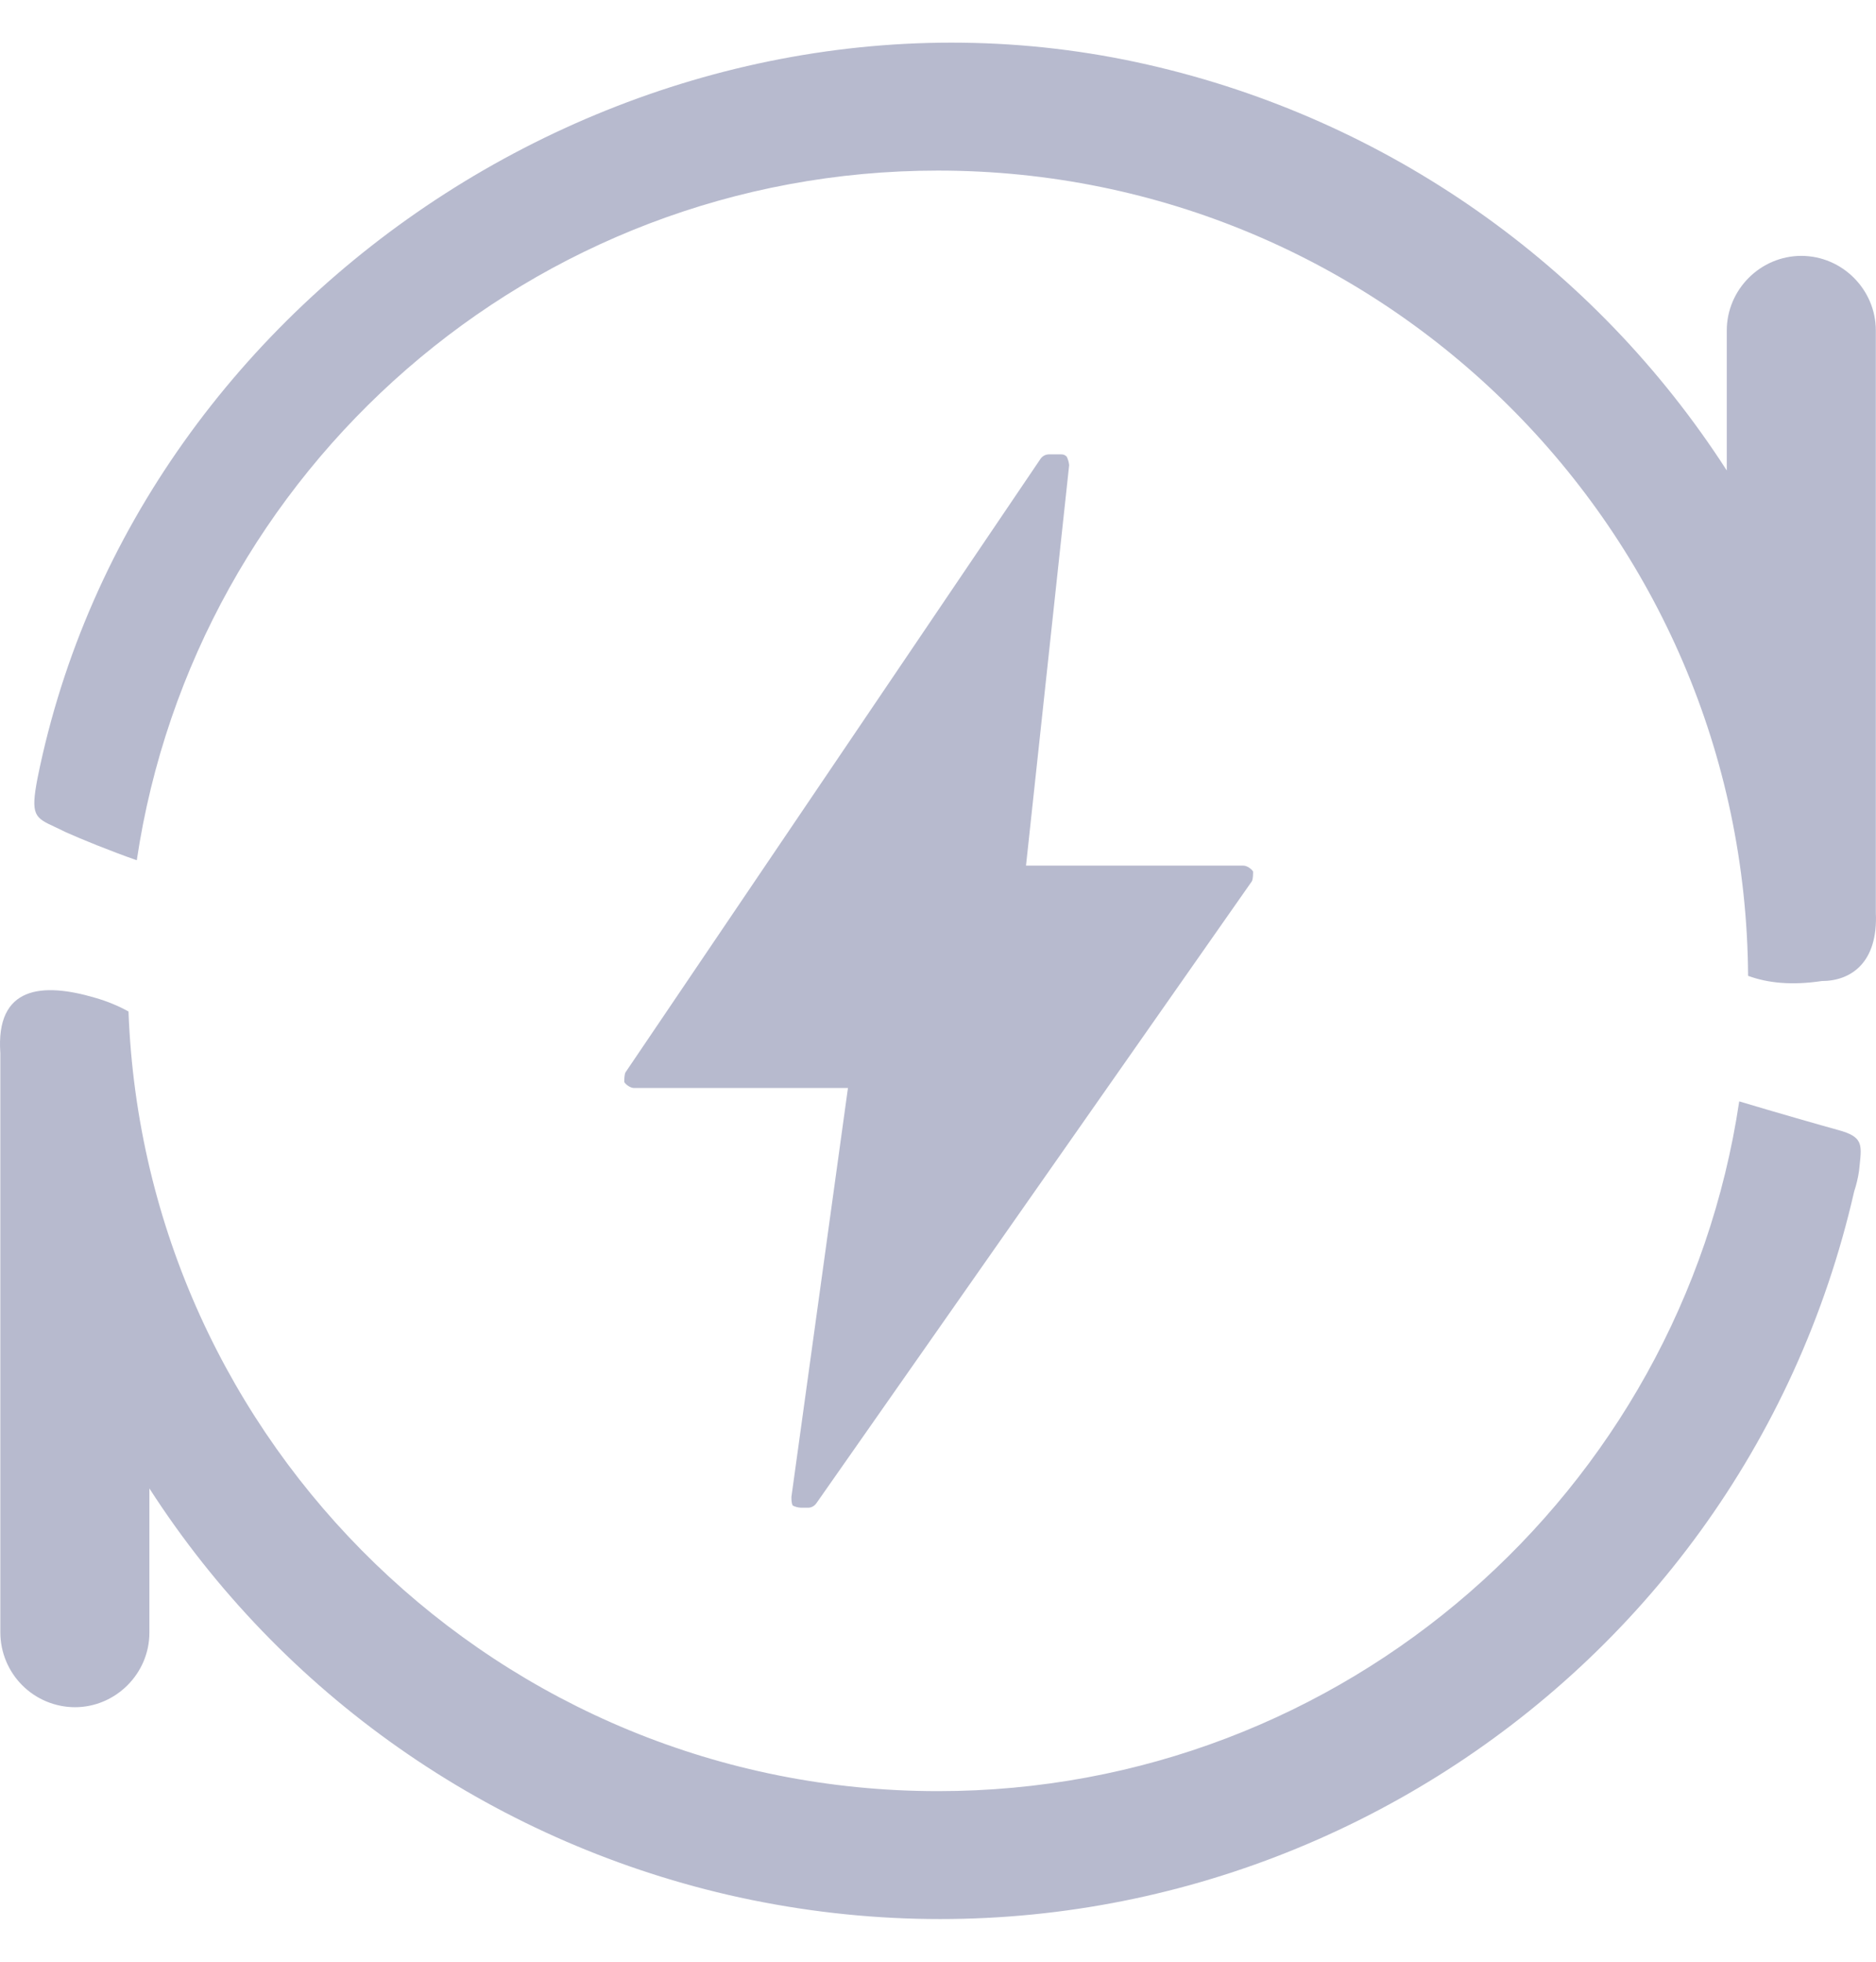 <svg width="22" height="23" viewBox="0 0 22 23" fill="none" xmlns="http://www.w3.org/2000/svg">
<path d="M12.032 10.149L12.538 5.454C12.535 5.42 12.525 5.386 12.51 5.355C12.496 5.341 12.482 5.327 12.439 5.327H12.299C12.279 5.328 12.259 5.333 12.242 5.343C12.225 5.353 12.21 5.367 12.2 5.383L7.335 12.573C7.321 12.601 7.321 12.658 7.321 12.686C7.335 12.714 7.392 12.756 7.434 12.756H9.944L9.281 17.55C9.281 17.578 9.281 17.62 9.295 17.649C9.309 17.663 9.365 17.677 9.394 17.677H9.479C9.507 17.677 9.549 17.663 9.577 17.62L14.681 10.332C14.695 10.304 14.695 10.247 14.695 10.219C14.681 10.191 14.625 10.149 14.582 10.149H12.032Z" fill="#B7BACE"/>
<path d="M1.752 19.142V17.451C3.303 19.861 5.742 21.567 8.534 22.215C14.469 23.583 20.391 19.89 21.744 13.969C21.77 13.891 21.789 13.81 21.801 13.729C21.804 13.702 21.806 13.677 21.809 13.653C21.834 13.415 21.843 13.327 21.561 13.25C21.35 13.192 20.83 13.043 20.396 12.913C19.713 17.49 15.767 21 11 21C5.873 21 1.695 16.939 1.507 11.859C1.389 11.794 1.26 11.74 1.118 11.699C0.498 11.516 -0.052 11.558 0.004 12.347V19.142C0.005 19.374 0.098 19.596 0.261 19.759C0.425 19.923 0.647 20.015 0.878 20.016C1.357 20.016 1.752 19.622 1.752 19.142Z" fill="#B7BACE"/>
<path fill-rule="evenodd" clip-rule="evenodd" d="M1.604 10.086C2.287 5.51 6.234 2 11 2C16.227 2 20.468 6.222 20.5 11.441C20.733 11.527 21.016 11.554 21.364 11.502C21.703 11.502 22.026 11.29 21.998 10.698V3.875C21.998 3.395 21.604 3 21.124 3C20.645 3 20.25 3.395 20.25 3.875V5.516C18.698 3.106 16.264 1.398 13.468 0.76C7.674 -0.566 1.611 3.325 0.441 9.119C0.355 9.562 0.408 9.586 0.647 9.697C0.683 9.714 0.722 9.732 0.765 9.754C0.944 9.835 1.293 9.977 1.604 10.086Z" fill="#B7BACE"/>
</svg>
